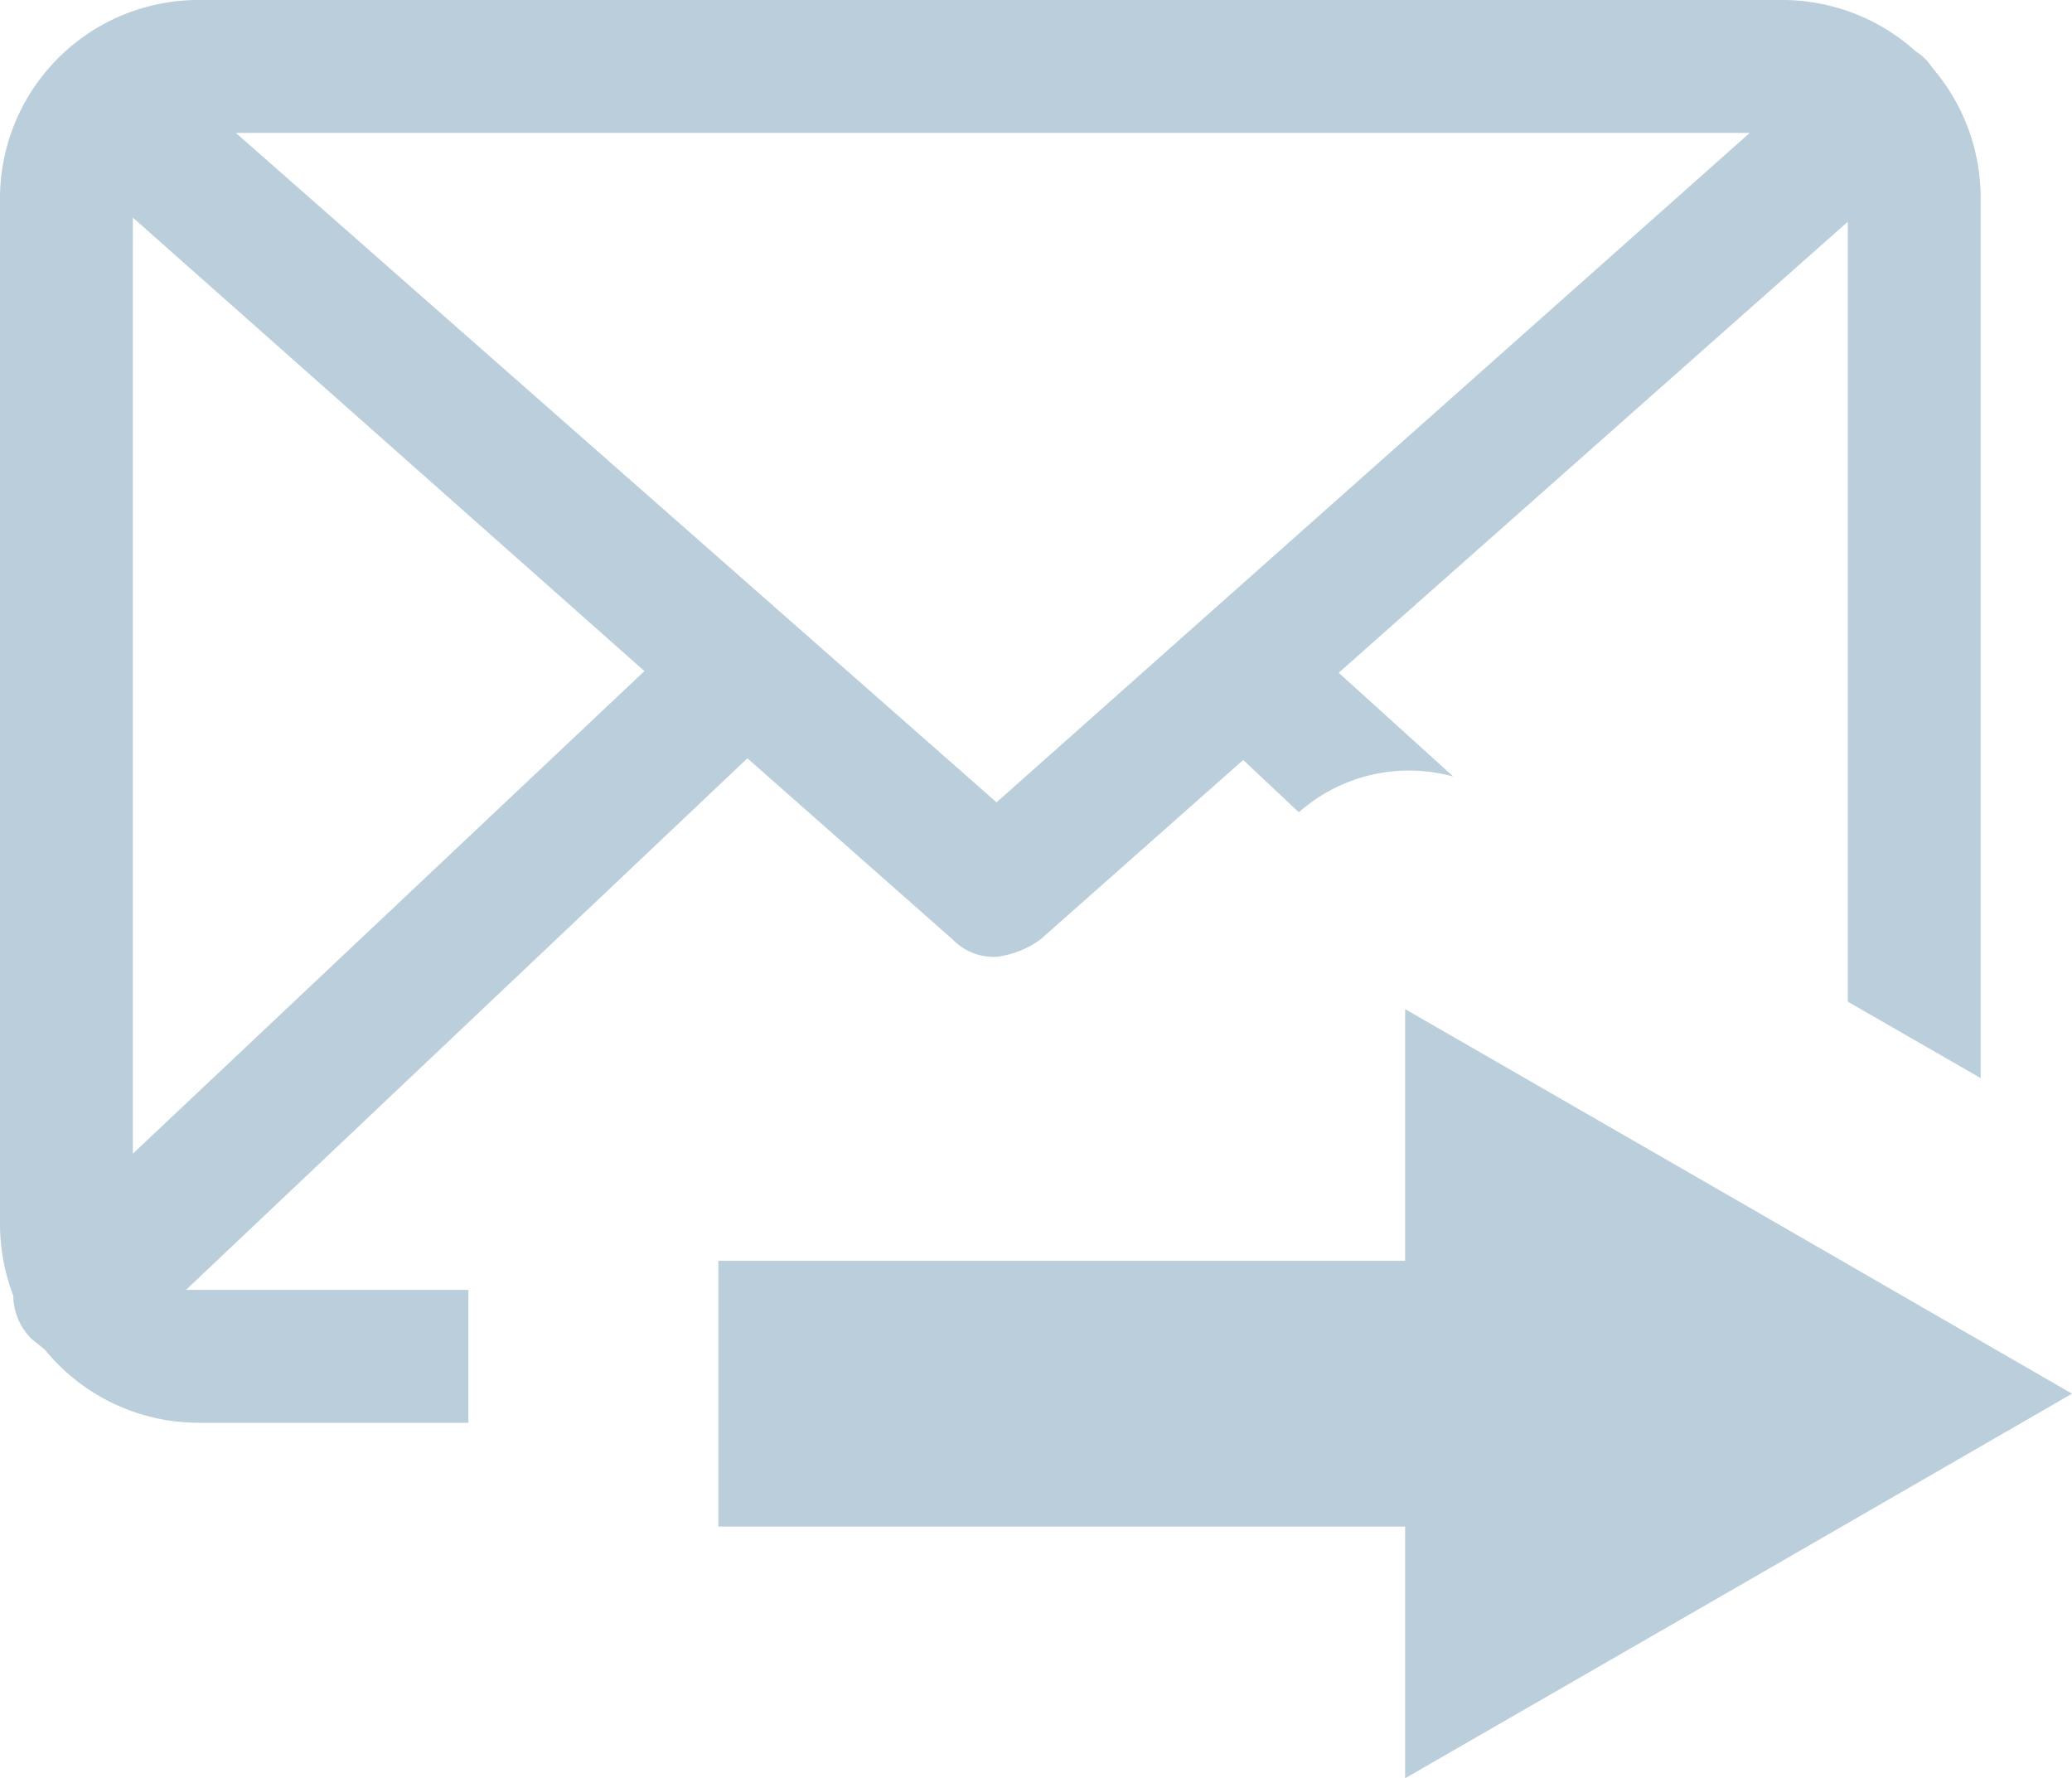 <svg xmlns="http://www.w3.org/2000/svg" viewBox="0 0 24.95 21.41"><defs><style>.cls-1{fill:#bacedb;fill-rule:evenodd;}</style></defs><title>Ресурс 12</title><g id="Слой_2" data-name="Слой 2"><g id="Layer_1" data-name="Layer 1"><polygon class="cls-1" points="8.65 15.18 16.92 15.18 16.92 12.15 20.93 14.46 24.95 16.78 20.93 19.1 16.92 21.41 16.92 18.38 8.65 18.38 8.65 15.18"/><path class="cls-1" d="M12,9.66,2.84,1.6H21.07L12,9.66ZM16.12,8.1l6.13-5.43v9.39l1.6.92V2.4A2.4,2.4,0,0,0,23.28.83L23.22.75a.65.65,0,0,0-.15-.13A2.4,2.4,0,0,0,21.46,0H2.4A2.39,2.39,0,0,0,0,2.4V14.73a2.42,2.42,0,0,0,.16.87.74.74,0,0,0,.22.52l.16.13a2.39,2.39,0,0,0,1.86.88H5.64v-1.6H2.4l-.16,0L9,9.13l2.47,2.18a.69.69,0,0,0,.53.21,1.13,1.13,0,0,0,.53-.21l2.44-2.16.67.63a2,2,0,0,1,1.86-.43L16.12,8.1ZM1.6,2.62V13.89L7.76,8.08Z"/></g></g></svg>